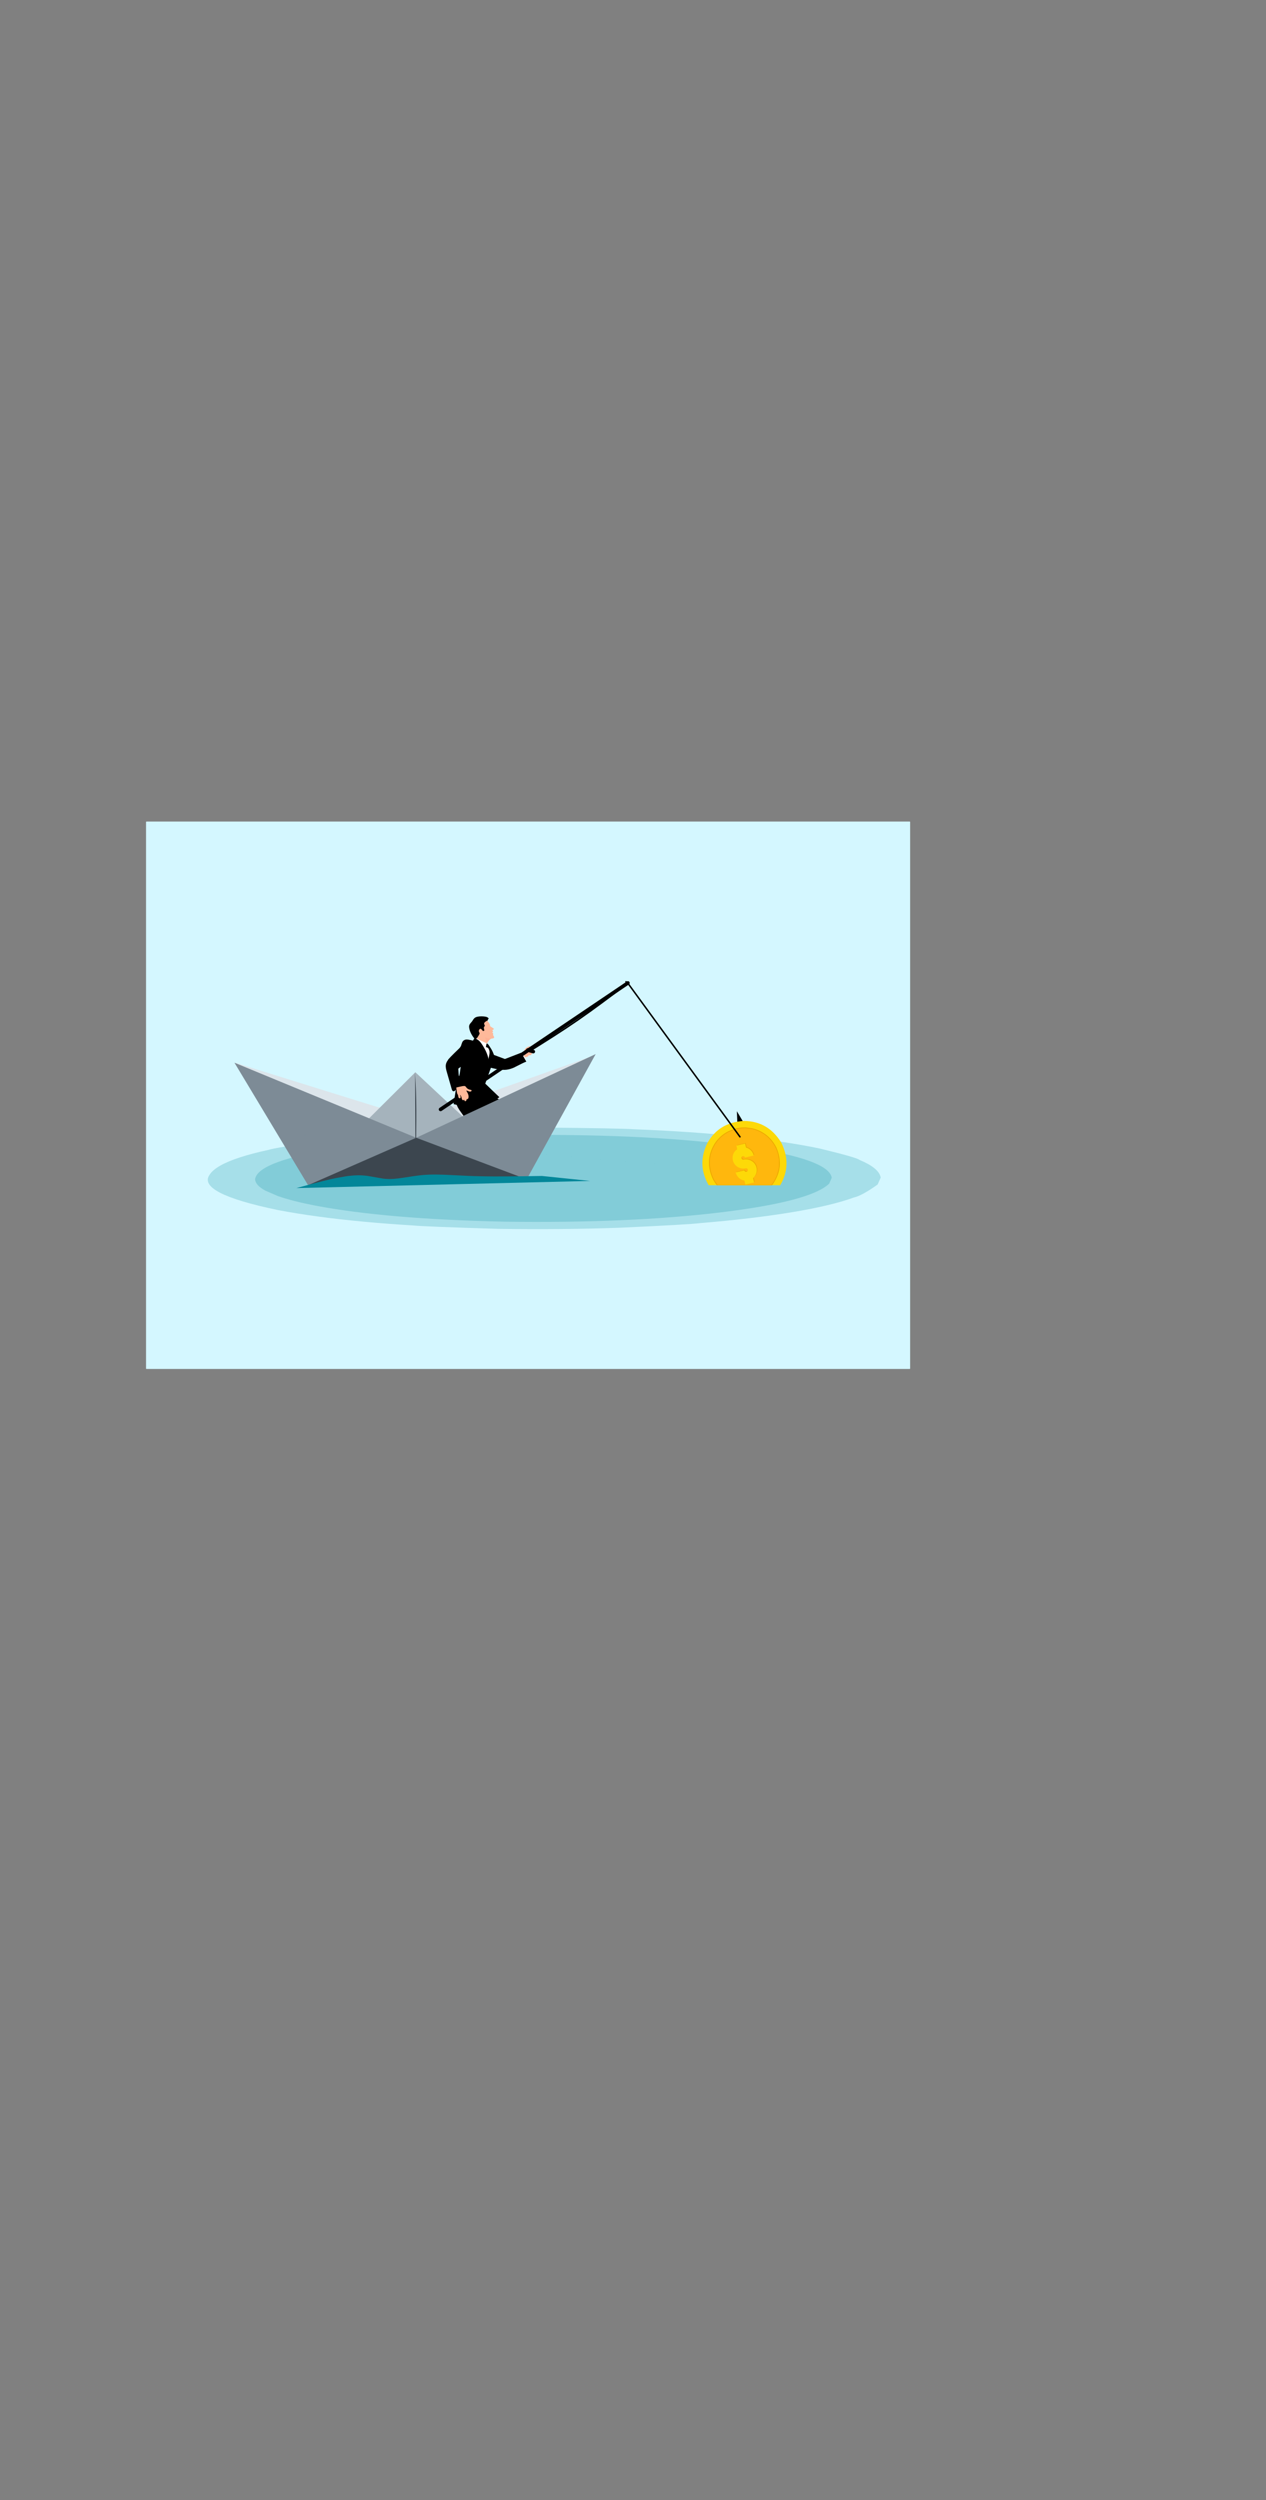 <?xml version='1.0' encoding='utf-8'?>
<svg xmlns="http://www.w3.org/2000/svg" version="1.1" width="1080px" height="2132px" viewBox="0 0 1080 2132"><rect x="0" y="0" width="1080" height="2132" fill="#808080" stroke="none"/> <g id="layer1"> <g style="fill:rgb(212,247,255); fill-opacity:1.0; stroke-linejoin: miter"> <path d="M124.999,700.584C124.889,700.584,124.784,700.628,124.706,700.706C124.628,700.784,124.584,700.889,124.584,700.999L124.585,1167.0C124.585,1167.229,124.771,1167.415,125.0,1167.415L776.001,1167.416C776.111,1167.416,776.216,1167.372,776.294,1167.294C776.372,1167.216,776.416,1167.111,776.416,1167.001L776.415,701.0C776.415,700.771,776.229,700.585,776.0,700.585L124.999,700.584 Z"/> </g> <g style="fill:rgb(0,0,0); fill-opacity:1.0; stroke-linejoin: miter"> <path d="M628.614,947.621L628.614,947.621L634.857,958.138Q631.992,959.083,629.127,960.029L628.614,947.621"/> </g> <g style="fill:rgb(220,229,235); fill-opacity:1.0; stroke-linejoin: miter"> <path d="M200.289,906.173L200.289,906.174L354.619,954.203Q430.714,927.098,506.808,899.993L356.654,993.416L200.289,906.173"/> </g> <g style="fill:rgb(15,59,82); fill-opacity:0.996; stroke-linejoin: miter"> <path d="M420.132,838.887L420.132,838.887L420.132,838.887L420.132,838.887L420.132,838.887L420.132,838.887L420.132,838.887Q420.132,838.887,420.132,838.887"/> </g> <g style="fill:rgb(15,59,82); fill-opacity:0.996; stroke-linejoin: miter"> <path d="M417.627,920.382L417.627,920.383L417.627,920.382L417.627,920.382L417.627,920.383L417.627,920.382L417.627,920.382Q417.627,920.382,417.627,920.382"/> </g> <g style="fill:rgb(0,0,0); fill-opacity:1.0; stroke-linejoin: miter"> <path d="M407.673,866.949Q405.401,867.322,404.264,868.726Q404.078,868.86,402.684,871.056Q400.782,873.198,400.712,873.496Q400.116,874.532,400.186,875.788Q400.526,879.865,403.644,884.264Q404.311,885.193,405.126,886.148L408.449,887.269Q412.854,882.374,414.048,879.575Q414.683,878.187,415.033,876.421Q415.273,875.415,415.612,871.692Q415.687,871.117,415.812,870.629Q416.083,869.481,416.906,868.564Q416.119,867.272,413.961,866.947Q410.681,866.456,407.683,866.947"/> </g> <g style="fill:rgb(254,185,154); fill-opacity:1.0; stroke-linejoin: miter"> <path d="M448.921,893.503Q448.321,893.859,447.887,894.576Q447.472,895.218,446.669,897.13L445.206,898.038L447.307,901.645Q449.277,901.455,449.957,901.099Q450.634,900.801,451.106,899.758Q452.33,900.091,452.882,899.712Q453.68,899.266,454.139,897.15Q454.578,894.836,454.077,893.957Q453.823,893.555,453.297,893.511Q452.826,893.458,451.759,893.757Q452.592,893.214,452.536,892.909Q452.415,892.396,451.673,892.281Q451.323,892.236,450.807,892.467Q450.645,892.538,450.418,892.663L448.922,893.503"/> </g> <g style="fill:rgb(255,255,255); fill-opacity:1.0; stroke-linejoin: miter"> <path d="M445.36,897.824L444.101,898.497L446.266,904.757Q447.54,904.553,447.923,904.234Q448.398,903.876,448.309,903.213Q448.227,902.55,447.548,901.311Q446.988,900.265,445.363,897.829"/> </g> <g style="fill:rgb(0,0,0); fill-opacity:1.0; stroke-linejoin: miter"> <path d="M393.054,909.747L393.053,909.756Q392.07,917.314,391.646,917.668Q391.642,917.672,391.638,917.675Q391.433,917.821,391.282,916.375Q391.145,915.163,390.979,911.319L393.054,909.747 Z M395.682,887.185Q395.276,887.473,394.942,887.878Q394.93,887.884,394.919,887.892Q394.346,888.299,393.33,891.775Q392.816,892.816,392.08,893.704Q382.383,903.019,382.16,903.922Q380.049,906.787,380.268,909.729Q380.345,911.205,380.862,913.093L385.417,928.98Q386.267,931.414,387.919,930.243Q388.357,929.933,388.851,929.369L388.852,929.369L386.95,941.604L389.587,942.189Q390.387,944.206,391.747,946.318Q398.614,955.942,398.579,956.182Q399.804,958.151,401.307,961.43L387.676,964.226Q385.31,963.144,380.14,963.468Q378.855,967.192,380.761,972.009Q381.709,974.665,384.32,980.279Q399.577,976.212,412.706,974.303Q415.151,973.772,416.424,972.998Q416.599,972.899,416.758,972.787Q418.632,971.459,418.333,968.259Q418.232,965.23,414.89,951.221L425.762,954.335L432.713,984.999L432.859,984.995L446.668,979.544L439.551,949.573Q438.491,945.926,435.56,943.505Q432.863,941.108,424.28,936.732L424.28,936.732L426.026,935.674L413.967,924.08L418.761,910.546Q428.266,913.019,433.092,912.066Q435.38,911.688,438.215,910.504Q448.115,905.405,448.991,905.366L444.68,897.702L430.736,903.094L421.384,899.625Q419.69,894.623,415.596,889.54L404.797,885.262L403.47,887.453Q398.815,886.182,397.276,886.542L397.201,886.555Q396.346,886.715,395.682,887.185 Z"/> </g> <g style="fill:rgb(255,255,255); fill-opacity:1.0; stroke-linejoin: miter"> <path d="M410.235,886.12Q408.919,885.596,406.568,885.203L406.351,885.978Q408.165,886.82,409.504,888.387Q411.06,890.168,412.977,893.537Q416.322,899.313,417.008,904.869Q418.586,901.564,418.874,899.75Q419.199,898.028,418.455,896.052Q418.271,895.542,418,894.931L416.586,891.924Q416.193,891.061,415.48,889.342Q412.022,886.748,410.254,886.127"/> </g> <g style="fill:rgb(254,185,154); fill-opacity:1.0; stroke-linejoin: miter"> <path d="M415.558,870.341Q413.183,871.741,413.046,872.571Q412.824,873.24,413.635,874.594L412.685,876.371L413.216,878.788L412.103,879.322Q410.754,877.643,410.253,877.397Q409.653,877.062,409.133,877.659Q408.5,878.373,408.461,879.17Q408.401,879.682,409.119,880.966Q409.183,881.229,409.075,881.559Q409,882.119,406.649,885.678L415.302,889.826L417.257,887L418.938,885.777Q421.209,885.538,421.464,884.976Q421.84,884.483,420.592,882.663Q420.836,881.496,420.666,881.189Q420.52,880.806,419.687,880.644Q420.543,880.239,420.567,879.867Q420.661,879.493,420.021,878.433Q421.522,877.772,421.268,877.362Q421.189,877.139,420.706,876.8L418.353,875.297L418.067,874.71Q418.09,873.836,417.644,873.097Q417.253,872.369,415.565,870.35"/> </g> <g style="fill:rgb(0,0,0); fill-opacity:1.0; stroke-linejoin: miter"> <path d="M433.063,984.434L432.869,986.444L431.929,986.579Q432.064,988.199,432.258,989.052Q432.552,991.088,435.234,994.415L442.329,989.98L441.497,988.593Q445.839,987.319,447.882,986.412Q450.239,985.398,451.925,984.083Q455.711,981.027,455.451,978.898Q455.115,977.732,453.595,978.167Q453.125,978.305,452.372,978.73Q452.344,978.717,449.66,980.399Q449.032,980.775,448.492,981.043Q447.293,981.644,446.345,981.744Q444.289,981.975,442.034,980.329L433.098,984.418"/> </g> <g style="fill:rgb(0,0,0); fill-opacity:1.0; stroke-linejoin: miter"> <path d="M375.678,961.243Q374.368,961.233,373.394,963.192Q372.825,964.247,371.815,967.117L372.819,967.415Q369.089,972.067,368.233,975.614Q367.318,979.2,367.575,983.199Q367.779,986.161,369.078,985.936Q370.965,985.877,371.42,985.245Q371.711,984.937,371.95,984.439Q373.125,981.644,373.413,981.197Q373.886,980.316,374.549,979.512Q375.136,978.794,376.016,977.949Q380.358,974.107,381.951,972.395L381.194,963.378Q376.915,961.096,375.692,961.242"/> </g> <g style="fill:rgb(0,0,0); fill-opacity:1.0; stroke-linejoin: miter"> <path d="M415.04,889.922L414.525,892.888L416.346,893.589Q417.505,895.32,417.601,896.836Q417.702,897.828,417.432,899.429L417.158,900.838L416.452,903.845Q416.327,904.403,416.286,904.712Q416.181,905.403,416.417,905.515Q416.712,905.656,417.808,905.039Q418.516,904.593,418.935,903.932Q419.723,902.715,419.516,900.648Q419.162,897.25,417.316,892.511Q416.792,891.233,416.192,890.469L415.044,889.924"/> </g> <g style="fill:rgb(250,87,87); fill-opacity:0.075; stroke-linejoin: miter"> <path d="M413.78,884.327L415.16,889.789L418.652,885.793Q416.707,885.594,415.785,885.3Q414.908,885.036,413.784,884.33"/> </g> <g style="fill:rgb(0,0,0); fill-opacity:0.996; stroke-linejoin: miter"> <path d="M417.901,871.739L417.901,871.739L417.901,871.739L417.901,871.739"/> </g> <g style="fill:rgb(0,0,0); fill-opacity:0.996; stroke-linejoin: miter"> <path d="M400.156,886.775L400.156,886.775L400.156,886.775L400.156,886.775"/> </g> <g style="fill:rgb(3,134,153); fill-opacity:0.216; stroke-linejoin: miter"> <path d="M751.305,1004.221L748.699,1010.107Q735.274,1019.702,728.336,1021.21Q718.891,1024.653,705.901,1027.754Q679.923,1033.956,639.769,1038.785Q619.553,1041.198,597.74,1042.99Q587.832,1044.274,528.706,1046.967Q480.287,1048.687,425.479,1047.922Q362.13,1046.04,352.251,1045.016Q329.586,1043.642,309.247,1041.727Q268.569,1037.899,237.195,1031.908Q167.144,1017.401,178.971,1001.551Q184.167,993.661,204.754,986.957Q215.048,983.605,229.189,980.549Q234.083,978.801,279.814,972.119Q355.819,962.233,464.218,961.566Q530.2,962.177,540.97,963.002Q565.038,963.92,587.083,965.423Q631.174,968.43,667.177,973.779Q685.179,976.455,699.334,979.443Q731.357,987.191,733.146,989.118Q749.918,996.041,751.305,1004.221"/> </g> <g style="fill:rgb(3,134,153); fill-opacity:0.216; stroke-linejoin: miter"> <path d="M709.572,1004.355L707.339,1009.399Q691.41,1024.668,613.972,1033.981Q535.998,1043.288,430.299,1041.812Q329.421,1039.639,268.915,1028.086Q249.528,1024.351,236.972,1019.923L226.418,1015.364Q217.717,1010.654,217.607,1005.512Q220.208,989.724,289.592,979.081Q358.977,968.438,463.503,967.794Q568.031,967.946,637.464,978.262Q706.897,988.579,709.572,1004.355"/> </g> <g style="fill:rgb(0,0,0); fill-opacity:1.0; stroke-linejoin: miter"> <path d="M426.326,993.05L433.123,992.112Q433.326,994.845,433.579,995.873Q433.683,996.332,433.866,996.801L434.55,998.358Q434.691,998.757,434.733,999.1Q434.94,1000.71,433.158,1001.367Q432.349,1001.797,427.317,1002.821Q426.289,1003.05,425.964,1002.767Q425.395,1002.348,425.412,1000.428Q425.435,999.891,425.532,999.578Q425.576,999.428,425.646,999.293L425.985,998.744Q426.064,998.603,426.133,998.412Q426.299,997.949,426.403,997.121Q426.629,995.4,426.327,993.056 Z"/> </g> <g style="fill:rgb(0,0,0); fill-opacity:1.0; stroke-linejoin: miter"> <path d="M411.231,994.069L421.568,992.758Q422.171,993.867,422.497,995.228Q422.654,995.668,423.466,1000.543L417.602,1002.212L416.249,1001.509Q415.281,1001.921,414.464,1002.327Q410.407,1004.477,409.725,1004.734Q407.927,1005.539,406.416,1005.892Q402.605,1006.67,400.513,1005.868Q399.641,1005.383,400.688,1004.501Q401.084,1004.177,401.719,1003.859Q401.952,1003.724,403.794,1002.952Q404.235,1002.752,404.482,1002.61Q405.073,1002.284,405.567,1001.737L411.219,994.085 Z"/> </g> <g style="fill:rgb(165,179,188); fill-opacity:1.0; stroke-linejoin: miter"> <path d="M313.012,955.509L313.012,955.51L354.322,914.373Q376.285,934.896,398.248,955.419Q376.636,970.562,355.024,985.706L313.012,955.509"/> </g> <g style="fill:rgb(146,159,168); fill-opacity:1.0; stroke-linejoin: miter"> <path d="M250.374,929.142L250.374,929.143L250.374,929.142L250.374,929.143L250.374,929.143L250.374,929.142L250.374,929.143Q250.374,929.142,250.374,929.142 Z"/> </g> <g style="fill:rgb(125,139,150); fill-opacity:1.0; stroke-linejoin: miter"> <path d="M508.162,898.88L449.179,1005.911L262.779,1010.651L200.011,906.245L355.119,970.254L508.162,898.88"/> </g> <g style="fill:rgb(60,70,79); fill-opacity:1.0; stroke-linejoin: miter"> <path d="M355.082,970.237L309.05,990.419L263.017,1010.603Q356.718,1008.352,450.418,1006.101L355.082,970.237"/> </g> <g style="fill:rgb(60,70,79); fill-opacity:1.0; stroke-linejoin: miter"> <path d="M354.075,914.685L354.203,916.813Q354.519,922.202,354.572,923.425Q354.69,925.722,354.791,928.246L354.888,930.848Q354.98,933.518,355.047,936.548L355.107,939.691Q355.16,942.936,355.18,946.676Q355.199,950.432,355.184,954.683Q355.193,956.567,355.08,968.329Q354.953,980.305,354.537,1004.639L354.075,914.685"/> </g> <g style="fill:rgb(3,134,153); fill-opacity:1.0; stroke-linejoin: miter"> <path d="M237.163,966.099L441.937,982.813L646.711,999.526L237.163,966.099"/> </g> <g style="fill:rgb(3,134,153); fill-opacity:1.0; stroke-linejoin: miter"> <path d="M252.831,1013.156L252.831,1013.156Q279.846,1005.777,287.245,1004.518Q296.743,1002.757,298.213,1002.726Q302.064,1002.275,305.477,1002.254L308.325,1002.307Q311.066,1002.436,313.49,1002.765L326.688,1005.061Q328.228,1005.349,332.196,1005.448Q335.583,1005.437,339.82,1004.904Q341.669,1004.715,352.981,1002.963Q358.835,1002.167,360.088,1002.092L363.003,1001.852Q366.011,1001.652,369.125,1001.614L372.275,1001.607Q375.456,1001.635,378.798,1001.761L400.784,1002.813Q402.622,1002.938,413.545,1003.159Q426.573,1003.443,462.33,1002.823L503.421,1007.071L252.831,1013.156"/> </g> <g style="fill:rgb(253,217,8); fill-opacity:1.0; stroke-linejoin: miter"> <path d="M634.927,955.912L634.532,955.914Q613.39,957.147,603.536,974.594Q594.644,992.416,603.972,1009.691L604.584,1010.736L665.578,1010.736Q675.87,993.246,666.427,974.259Q655.166,956.156,634.927,955.912 Z"/> </g> <g style="fill:rgb(238,170,1); fill-opacity:1.0; stroke-linejoin: miter"> <path d="M634.929,961.439L634.596,961.44Q631.942,961.391,629.071,962.05Q627.529,962.099,621.425,964.649Q614.354,968.142,609.799,974.972Q600.999,989.08,607.706,1004.632Q608.522,1006.739,611.469,1010.736L658.63,1010.736Q669.794,995.816,662.323,978.495Q657.999,969.903,650.107,965.411Q646.173,963.141,641.779,962.168Q636.186,961.236,634.929,961.439 Z"/> </g> <g style="fill:rgb(255,183,13); fill-opacity:1.0; stroke-linejoin: miter"> <path d="M634.93,962.167L634.605,962.168Q632.016,962.121,629.215,962.763Q627.711,962.811,621.755,965.298Q614.857,968.707,610.414,975.369Q601.768,989.004,608.493,1004.562Q609.339,1006.711,612.432,1010.736L657.661,1010.736Q660.512,1007.427,662.604,1002.409Q664.533,996.442,664.397,995.119Q664.697,988.746,664.236,987.342Q663.582,982.736,661.654,978.807Q657.436,970.424,649.737,966.042Q645.898,963.827,641.612,962.879Q636.156,961.969,634.93,962.167 Z"/> </g> <g style="fill:rgb(238,170,1); fill-opacity:1.0; stroke-linejoin: miter"> <path d="M628.724,976.436L629.41,979.404Q627.166,980.996,626.127,983.569Q625.09,986.142,625.745,988.976Q626.165,990.792,627.253,992.267Q628.33,993.697,629.802,994.617Q631.275,995.536,633.077,995.865Q634.835,996.205,636.651,995.785L636.917,995.724Q637.469,995.69,637.915,996.006Q638.362,996.323,638.495,996.899Q638.639,997.519,638.298,998.064Q637.957,998.609,637.337,998.753Q636.717,998.896,636.172,998.556Q635.627,998.215,635.483,997.595L628.132,999.296Q628.459,1000.713,629.199,1001.895Q629.884,1003.043,630.893,1003.976Q631.848,1004.875,633.061,1005.481Q634.264,1006.042,635.617,1006.243L636.395,1009.609L643.836,1007.888L642.965,1004.124Q644.825,1002.48,645.628,1000.102Q646.441,997.768,645.847,995.199Q645.427,993.383,644.34,991.908Q643.262,990.477,641.79,989.558Q640.317,988.639,638.515,988.309Q636.757,987.969,634.941,988.389L634.675,988.451Q634.123,988.485,633.667,988.124Q633.22,987.807,633.097,987.276Q632.954,986.656,633.284,986.066Q633.624,985.521,634.244,985.378Q634.864,985.234,635.42,985.619Q635.965,985.96,636.109,986.58L643.461,984.88Q642.866,982.311,641.101,980.526Q639.335,978.741,636.943,978.082L636.164,974.716 Z"/> </g> <g style="fill:rgb(253,217,8); fill-opacity:1.0; stroke-linejoin: miter"> <path d="M628.187,976.952L628.873,979.92Q626.628,981.512,625.59,984.085Q624.552,986.658,625.208,989.492Q625.628,991.308,626.715,992.783Q627.793,994.213,629.265,995.133Q630.737,996.052,632.54,996.382Q634.298,996.721,636.114,996.301L636.38,996.24Q636.932,996.206,637.378,996.522Q637.825,996.839,637.958,997.415Q638.101,998.035,637.761,998.58Q637.42,999.126,636.8,999.269Q636.18,999.412,635.635,999.072Q635.09,998.731,634.946,998.111L627.594,999.812Q627.922,1001.229,628.662,1002.411Q629.347,1003.559,630.356,1004.492Q631.311,1005.391,632.524,1005.997Q633.727,1006.558,635.08,1006.759L635.858,1010.125L643.299,1008.404L642.428,1004.639Q644.288,1002.996,645.091,1000.618Q645.904,998.284,645.31,995.715Q644.89,993.899,643.802,992.424Q642.725,990.993,641.253,990.074Q639.78,989.155,637.978,988.825Q636.22,988.486,634.404,988.905L634.138,988.967Q633.586,989.001,633.129,988.64Q632.683,988.323,632.56,987.792Q632.416,987.172,632.747,986.582Q633.087,986.037,633.707,985.894Q634.327,985.75,634.883,986.135Q635.428,986.475,635.572,987.096L642.923,985.395Q642.33,982.827,640.564,981.042Q638.798,979.258,636.406,978.598L635.627,975.232 Z"/> </g> <g style="fill:rgb(0,0,0); fill-opacity:1.0; stroke-linejoin: miter"> <path d="M377.4,946.072L377.4,946.072L377.4,946.072L374.978,944.771L534.777,836.952C535.488,836.472,536.453,836.659,536.933,837.37C537.413,838.081,537.225,839.046,536.514,839.526L536.514,839.526L376.715,947.346C376.237,947.668,375.62,947.699,375.112,947.426C374.604,947.153,374.289,946.621,374.294,946.044L374.294,946.044L374.294,946.044C374.302,945.186,375.004,944.497,375.861,944.505C376.719,944.513,377.408,945.215,377.4,946.072 Z"/> </g> <g style="fill:rgb(254,185,154); fill-opacity:1.0; stroke-linejoin: miter"> <path d="M389.244,927.381Q389.606,930.89,389.863,931.903Q389.974,932.376,390.124,932.716Q390.176,932.872,390.582,933.556Q390.658,933.701,390.715,933.866Q390.765,934.005,390.815,934.238Q391.016,935.353,391.06,935.476Q391.164,935.876,391.297,936.103Q391.502,936.461,391.855,936.558Q392.24,936.658,392.577,936.458Q392.598,936.445,392.618,936.431Q393.152,936.053,392.909,935.102Q392.78,934.555,392.438,933.809L392.438,933.809Q392.615,933.827,392.759,933.833L392.759,933.834Q392.882,934.014,392.995,934.216Q393.064,934.339,393.124,934.461L393.395,935.02Q393.462,935.152,393.52,935.25Q393.578,935.347,393.632,935.417L393.632,935.418Q393.731,936.036,393.802,936.365Q393.911,936.885,394.044,937.246Q394.307,937.968,394.731,938.135Q395.065,938.275,395.459,938.151Q395.646,938.087,395.793,937.982Q395.921,937.892,396.019,937.772L396.019,937.772Q396.162,938.576,396.389,938.818Q396.566,939.034,396.84,939.063Q397.121,939.09,397.396,938.918Q397.416,938.905,397.435,938.892Q397.876,938.579,398.024,937.888Q398.079,937.643,398.108,937.337L398.109,937.337Q398.733,937.379,399.087,937.129Q399.249,937.014,399.354,936.837Q399.829,936.064,399.72,934.695Q399.65,933.067,397.862,930.205L397.862,930.205Q397.99,930.079,398.058,929.928L398.059,929.928Q400.153,930.885,400.964,930.872Q401.549,930.888,401.937,930.613Q401.996,930.571,402.05,930.523Q402.476,930.089,402.223,929.718Q402.101,929.562,401.781,929.46L401.485,929.377Q400.646,929.186,400.532,929.151Q400.227,929.069,399.957,928.969Q399.505,928.799,399.153,928.567Q398.105,927.883,396.97,926.297L396.969,926.295L396.975,926.379L396.975,926.379Q396.843,926.268,396.695,926.21Q396.147,925.953,394.679,926.198Q393.407,926.383,389.258,927.401L389.255,927.402L389.256,927.403L389.256,927.403L389.247,927.385L389.244,927.381 Z"/> </g> <g style="fill:rgb(0,0,0); fill-opacity:1.0; stroke-linejoin: miter"> <path d="M451.87,895.441L451.87,895.441L451.87,895.441L450.749,893.95L455.352,895.28C456.176,895.518,456.651,896.379,456.413,897.203C456.174,898.027,455.313,898.502,454.49,898.264L454.49,898.264L449.886,896.933C449.222,896.741,448.765,896.133,448.765,895.441L448.765,895.441L448.765,895.441C448.765,894.584,449.46,893.889,450.318,893.889C451.175,893.889,451.87,894.584,451.87,895.441 Z"/> </g> <g style="fill:rgb(0,0,0); fill-opacity:1.0; stroke-linejoin: miter"> <path d="M534.537,836.816L534.537,836.816L535.745,838.353C535.852,838.489,535.899,838.662,535.877,838.832C535.855,839.003,535.765,839.158,535.627,839.262L535.627,839.262C521.506,849.92,507.367,860.591,493.457,870.204L493.457,870.204C479.544,879.819,465.863,888.374,452.193,896.923C451.892,897.11,451.496,897.019,451.309,896.719C451.121,896.418,451.212,896.022,451.512,895.835L451.512,895.835C465.188,887.283,478.841,878.745,492.728,869.148L492.728,869.148C506.61,859.554,520.73,848.898,534.855,838.238L534.737,839.146L533.528,837.61C533.309,837.331,533.358,836.928,533.636,836.709C533.915,836.49,534.318,836.538,534.537,836.816 Z"/> </g> <g style="fill:rgb(0,0,0); fill-opacity:1.0; stroke-linejoin: miter"> <path d="M534.934,838.606L534.934,838.606L535.237,838.214C535.36,838.054,535.552,837.961,535.754,837.964C535.955,837.967,536.144,838.064,536.263,838.227L536.263,838.227L631.769,969.077C631.978,969.364,631.915,969.765,631.629,969.974C631.343,970.183,630.941,970.12,630.732,969.834L630.732,969.834L535.227,838.984L536.253,838.997L535.951,839.39C535.735,839.67,535.332,839.723,535.051,839.506C534.77,839.29,534.718,838.887,534.934,838.606 Z"/> </g> </g> </svg>